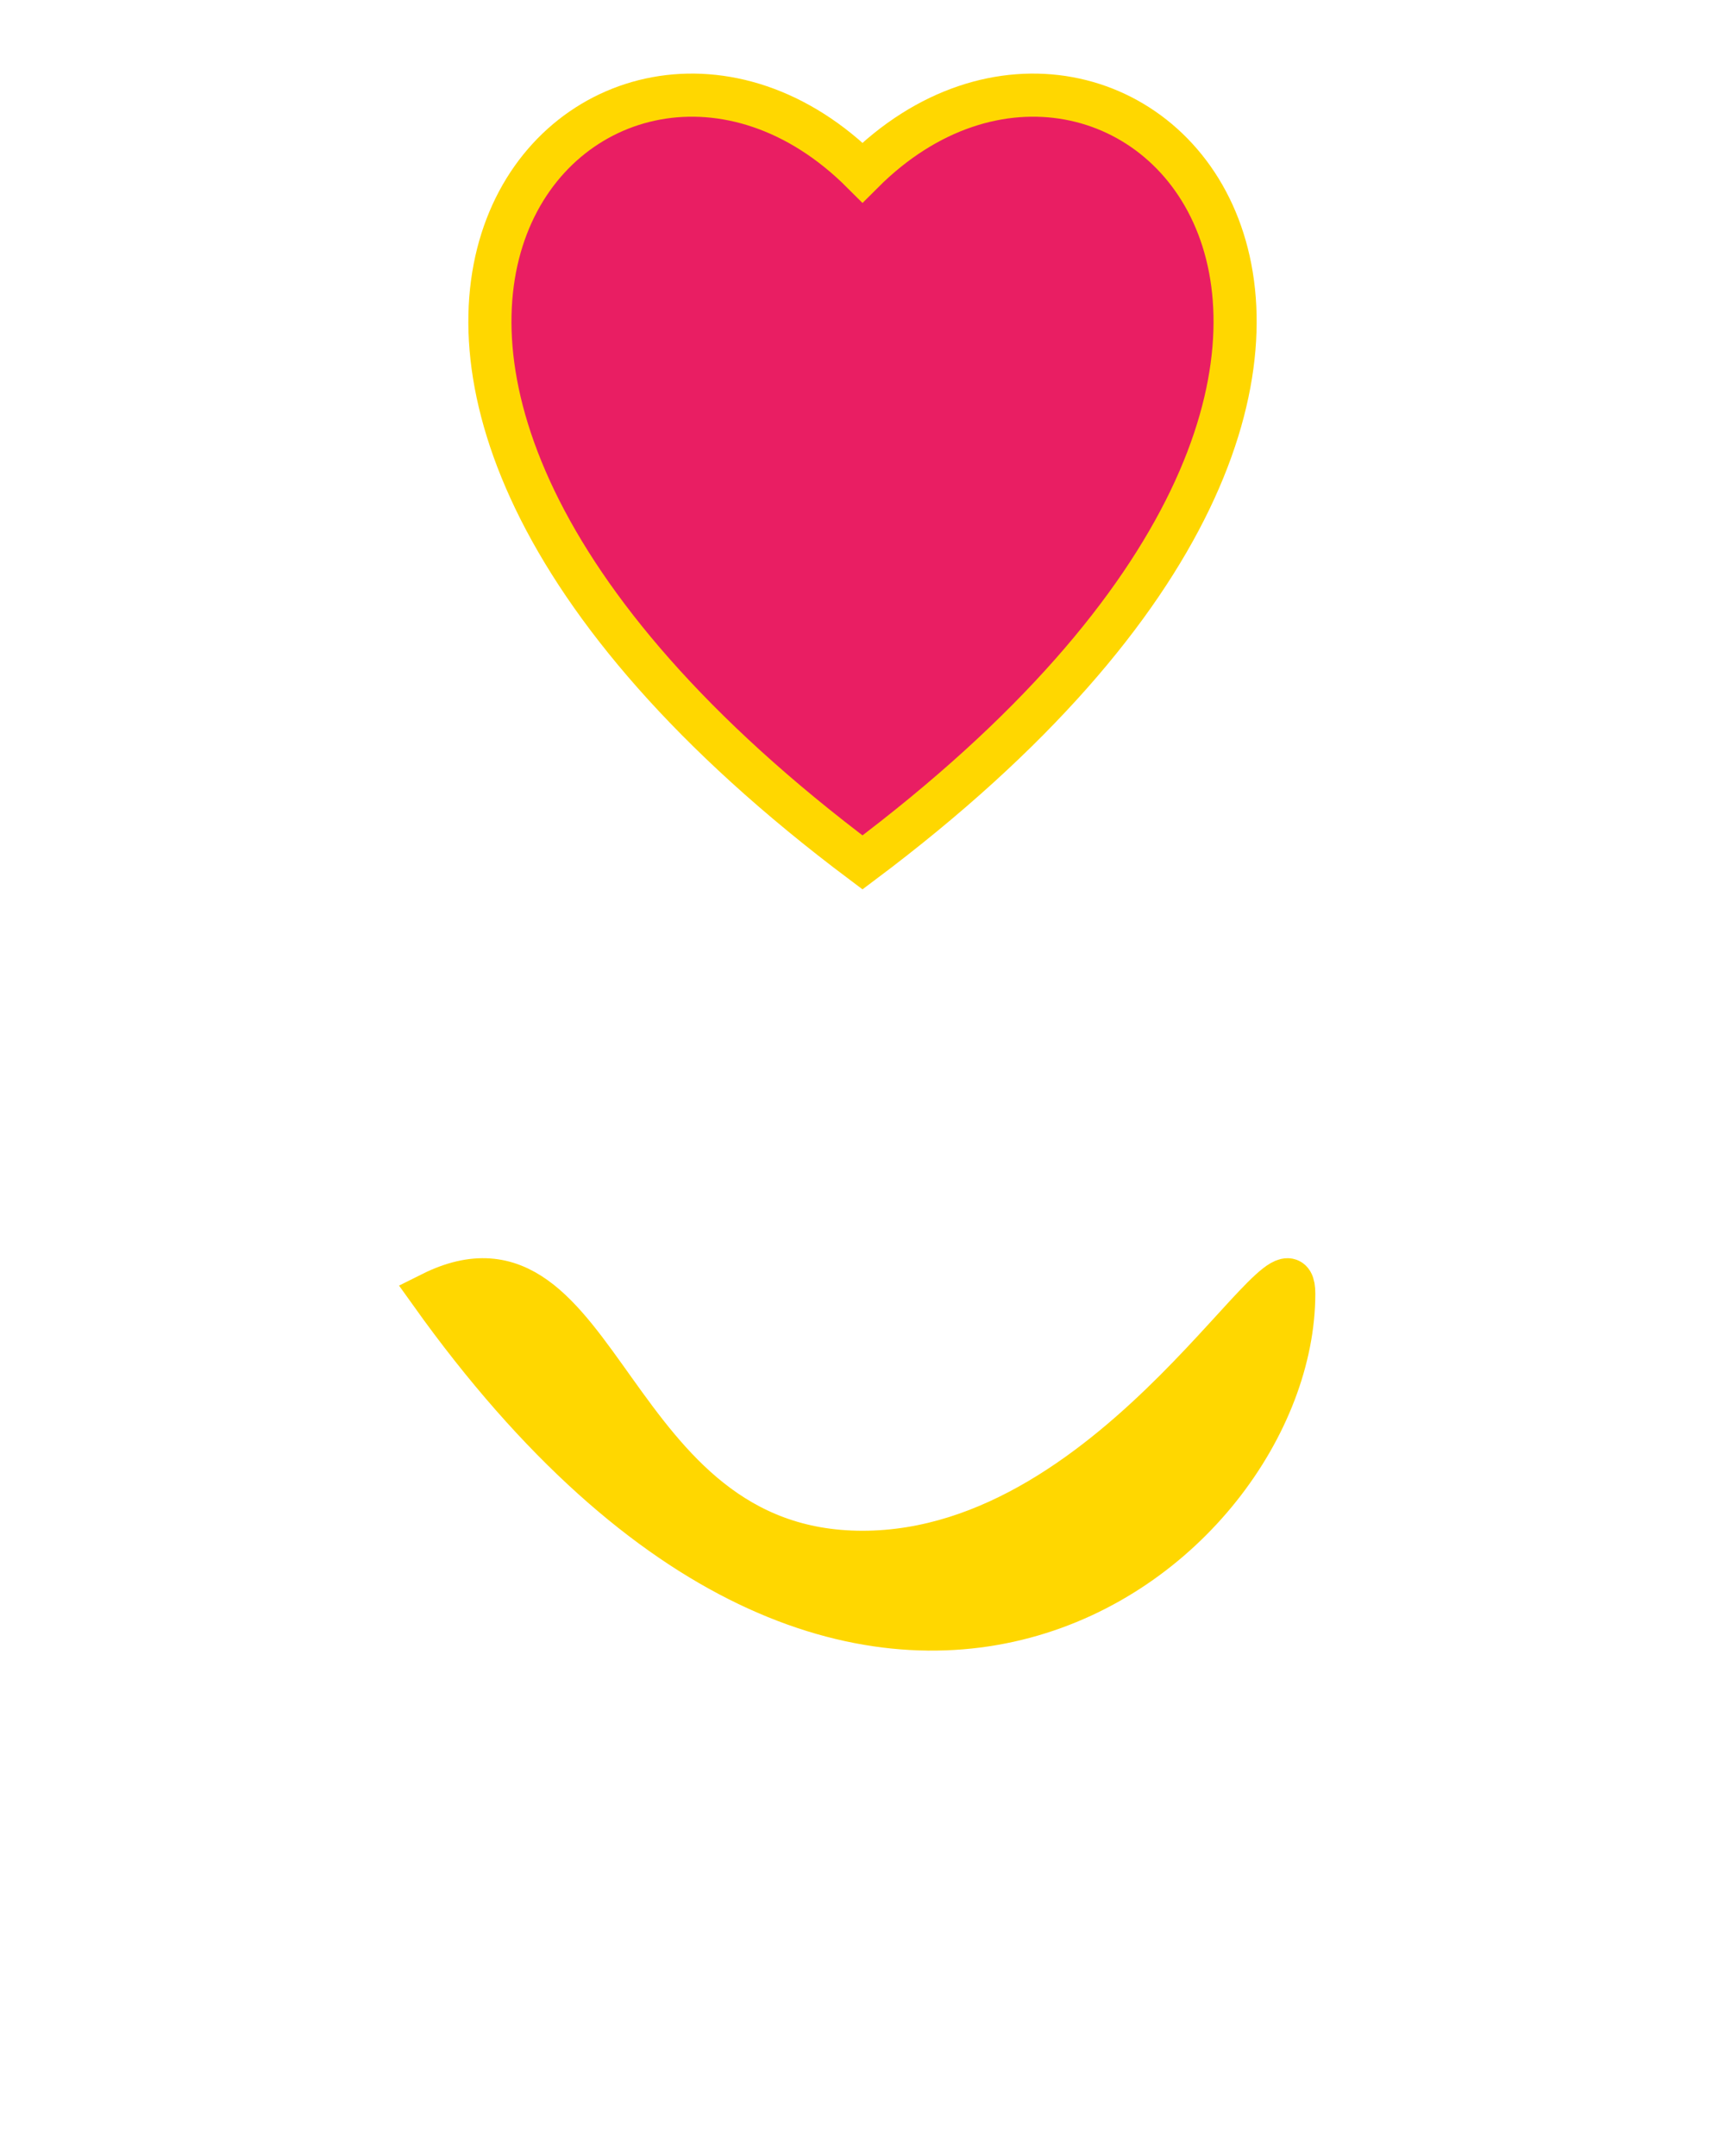 <svg height="250" viewbox="0 0 200 250" width="200" xmlns="http://www.w3.org/2000/svg">
<path d="M100 20 C 130 -10, 180 40, 100 100 C 20 40, 70 -10, 100 20 Z" fill="#e91e63" stroke="#ffd700" stroke-width="5"></path>
<path d="M50 150 C 70 140, 70 180, 100 180 C 130 180, 150 140, 150 150 C 150 180, 100 220, 50 150 Z" fill="#ffd700" stroke="#ffd700" stroke-width="5"></path>
</svg>